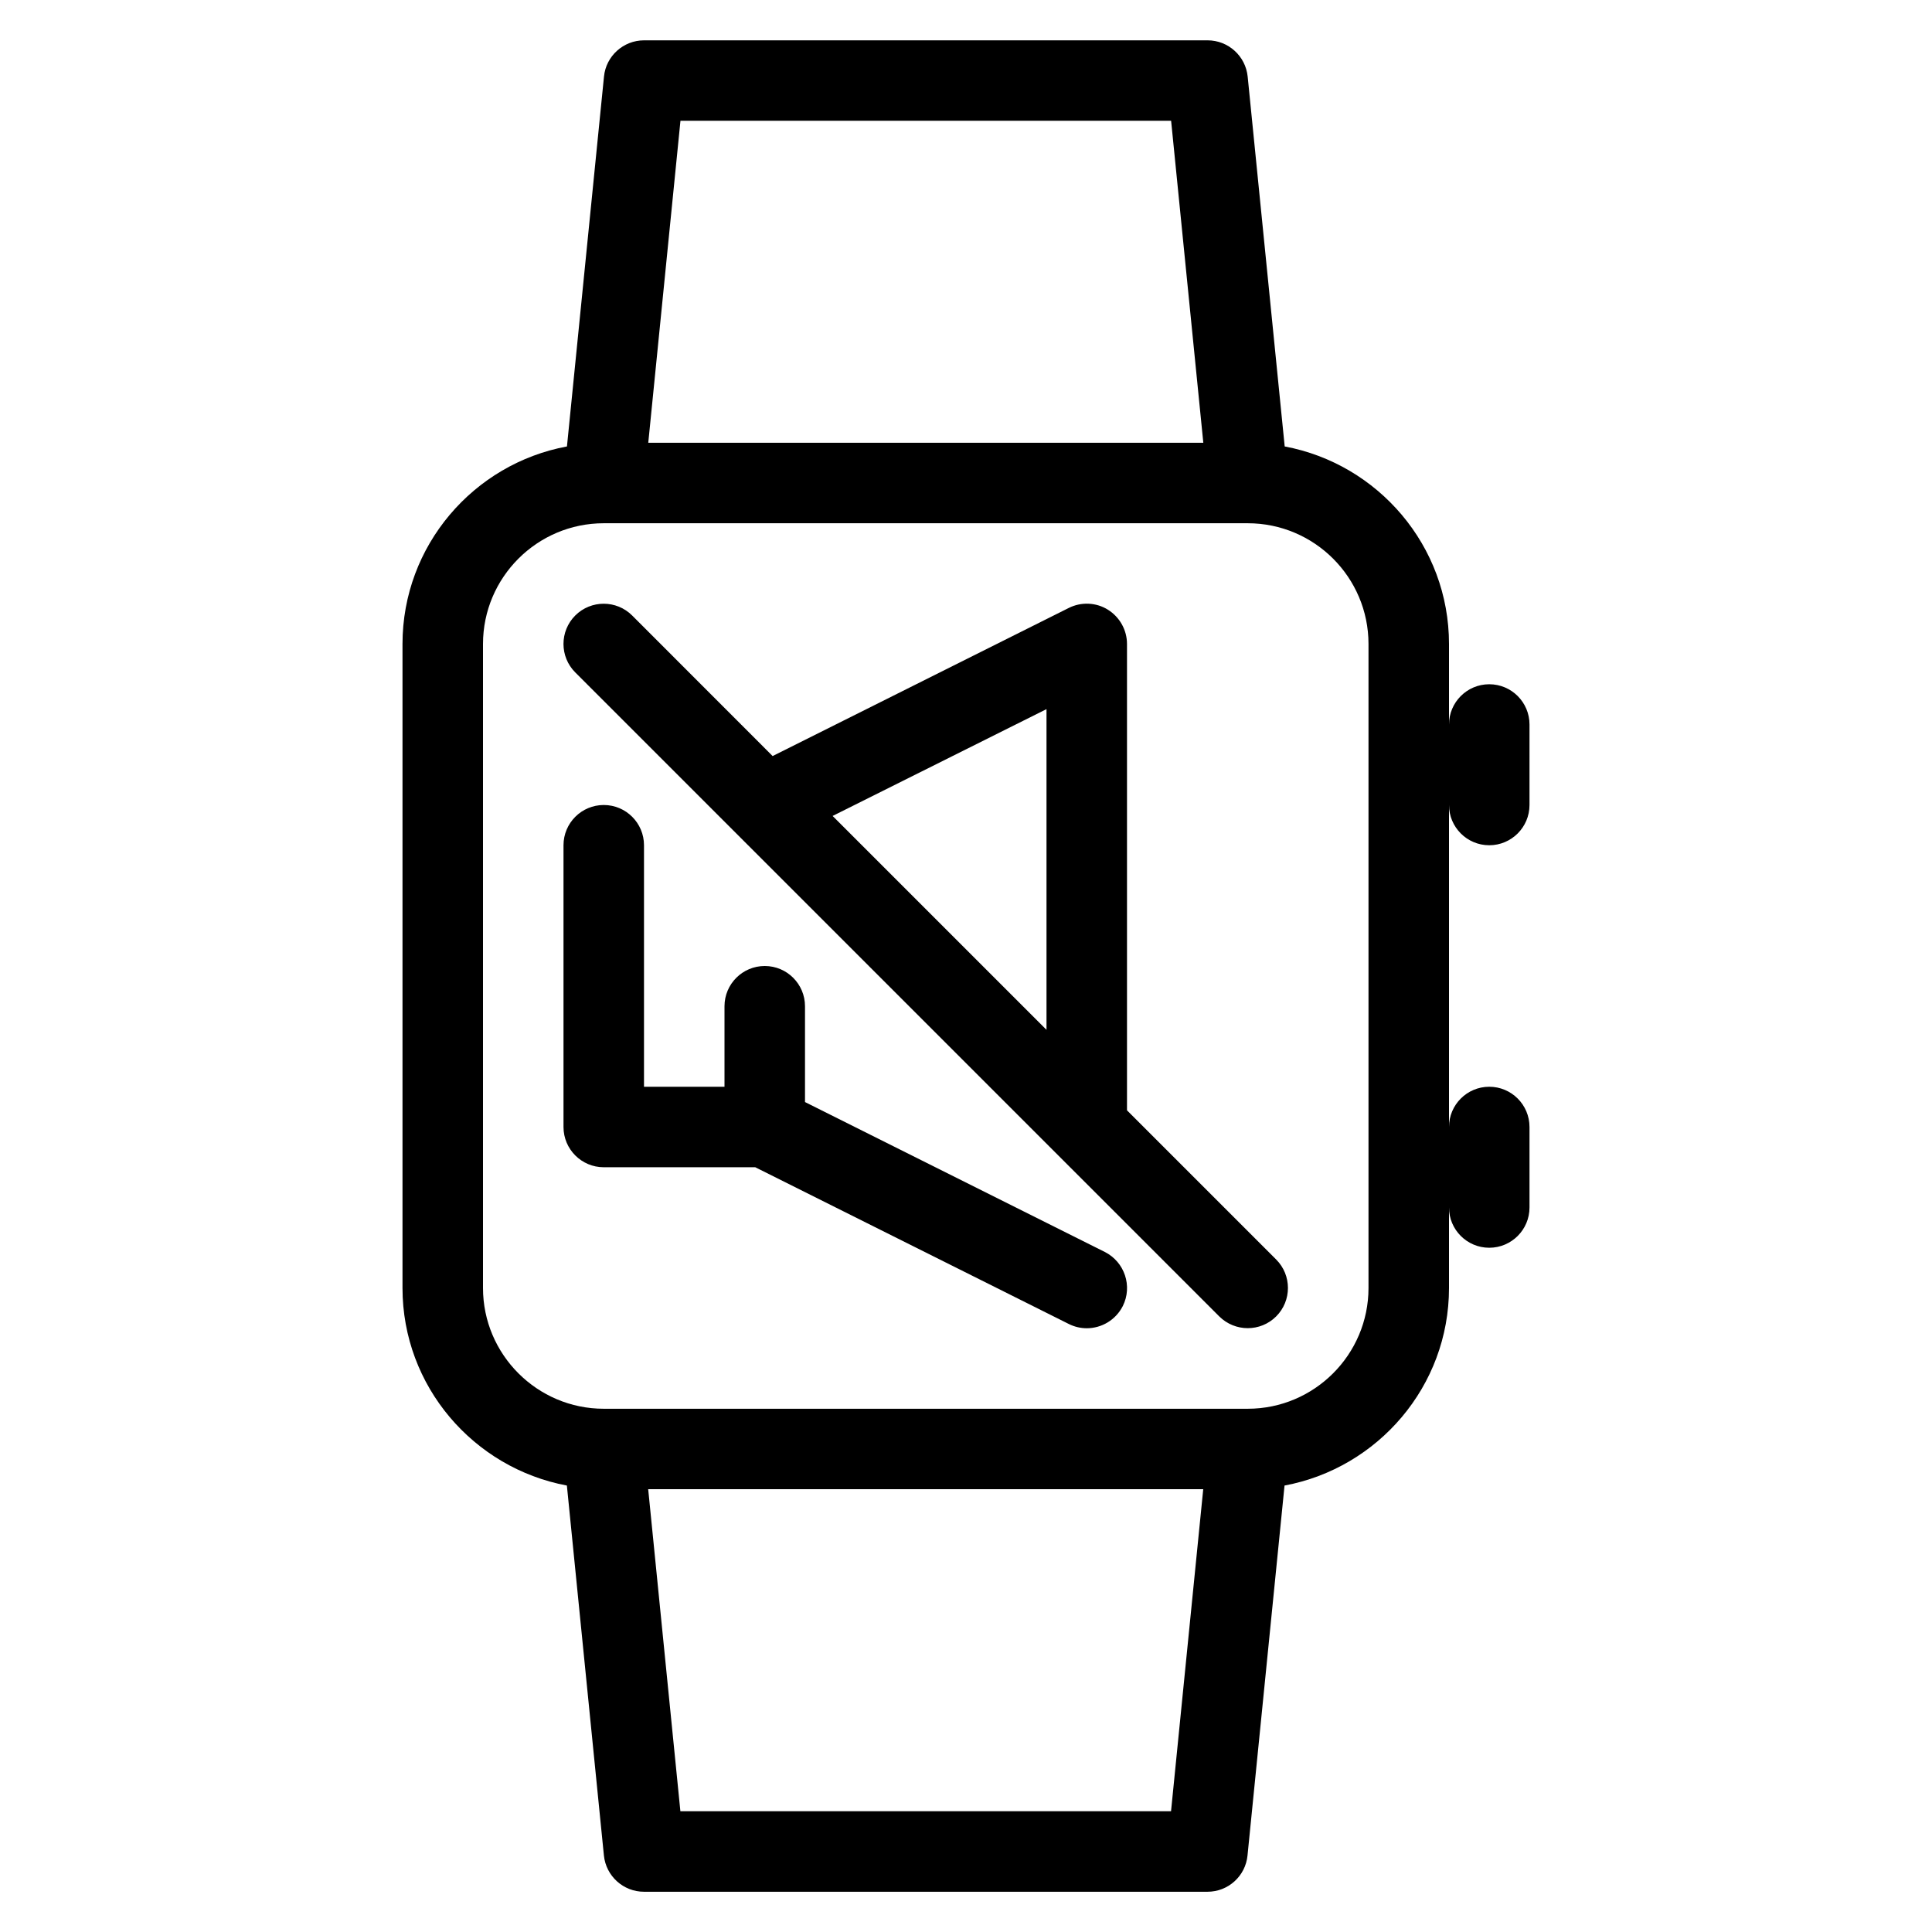 <?xml version="1.0" encoding="iso-8859-1"?>
<!-- Generator: Adobe Illustrator 19.0.0, SVG Export Plug-In . SVG Version: 6.00 Build 0)  -->
<svg version="1.1" id="Layer_1" xmlns="http://www.w3.org/2000/svg" xmlns:xlink="http://www.w3.org/1999/xlink" x="0px" y="0px"
	 viewBox="0 0 24 24" style="enable-background:new 0 0 24 24;" xml:space="preserve">
<g>
	<g>
		<path d="M13.724,15.552L10,13.69V12.5c0-0.276-0.224-0.5-0.5-0.5S9,12.224,9,12.5v1H8v-3C8,10.224,7.776,10,7.5,10
			S7,10.224,7,10.5V14c0,0.276,0.224,0.5,0.5,0.5h1.882l3.895,1.947c0.072,0.036,0.148,0.053,0.223,0.053
			c0.183,0,0.359-0.101,0.448-0.276C14.071,15.977,13.971,15.677,13.724,15.552z M14,13.793V8c0-0.173-0.09-0.334-0.237-0.426
			c-0.147-0.092-0.332-0.099-0.486-0.022l-3.679,1.84L7.853,7.646c-0.195-0.195-0.512-0.195-0.707,0s-0.195,0.512,0,0.707l8,8
			c0.098,0.097,0.226,0.146,0.354,0.146s0.256-0.049,0.353-0.146c0.195-0.195,0.195-0.512,0-0.707L14,13.793z M13,12.793
			l-2.657-2.657L13,8.809V12.793z M18.5,10.5c0.276,0,0.5-0.224,0.5-0.5V9c0-0.276-0.224-0.5-0.5-0.5S18,8.724,18,9V8
			c0-1.221-0.882-2.237-2.041-2.454l-0.46-4.595c-0.026-0.255-0.241-0.45-0.498-0.45h-7c-0.257,0-0.473,0.195-0.498,0.45
			l-0.46,4.595C5.883,5.761,5,6.778,5,8v8c0,1.221,0.883,2.237,2.042,2.454l0.46,4.596C7.528,23.305,7.743,23.5,8,23.5h7
			c0.257,0,0.472-0.195,0.497-0.45l0.46-4.596C17.117,18.237,18,17.221,18,16v-1c0,0.276,0.224,0.5,0.5,0.5S19,15.276,19,15v-1
			c0-0.276-0.224-0.5-0.5-0.5S18,13.724,18,14v-4C18,10.276,18.224,10.5,18.5,10.5z M8.453,1.5h6.095l0.4,4H8.053L8.453,1.5z
			 M14.547,22.5H8.452l-0.4-4.001h6.895L14.547,22.5z M17,16c0,0.827-0.673,1.5-1.5,1.5h-8C6.673,17.5,6,16.826,6,16V8
			c0-0.827,0.673-1.5,1.5-1.5h8C16.327,6.5,17,7.172,17,8V16z"/>
	</g>
</g>
</svg>
